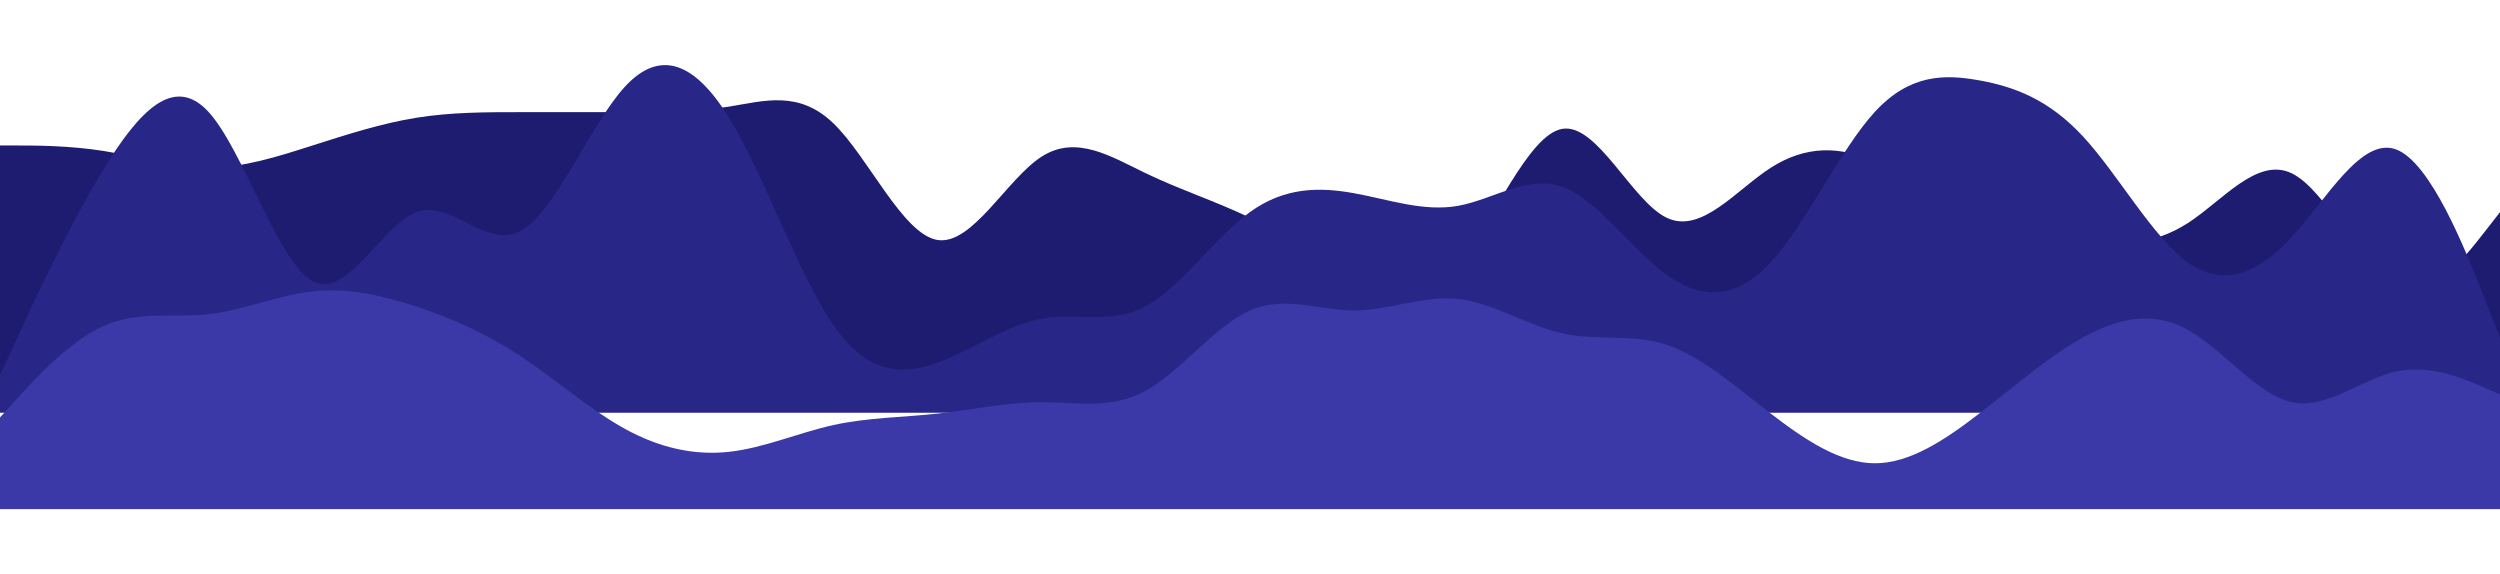 <svg width="1920" height="441" viewBox="0 0 1920 441" fill="none" xmlns="http://www.w3.org/2000/svg">
<g filter="url(#filter0_d_2001_86)">
<path d="M0 161.738H13.333C26.667 161.738 53.333 161.738 80 166.006C106.667 170.274 133.333 178.81 160 178.81C186.667 178.81 213.333 170.274 240 161.738C266.667 153.201 293.333 144.665 320 140.397C346.667 136.129 373.333 136.129 400 136.129C426.667 136.129 453.333 136.129 480 136.129C506.667 136.129 533.333 136.129 560 131.861C586.667 127.593 613.333 119.056 640 144.665C666.667 170.274 693.333 230.028 720 234.296C746.667 238.564 773.333 187.347 800 170.274C826.667 153.201 853.333 170.274 880 183.079C906.667 195.883 933.333 204.419 960 217.224C986.667 230.028 1013.33 247.101 1040 259.905C1066.67 272.71 1093.33 281.246 1120 251.369C1146.67 221.492 1173.33 153.201 1200 148.933C1226.67 144.665 1253.33 204.419 1280 217.224C1306.67 230.028 1333.33 195.883 1360 178.81C1386.67 161.738 1413.33 161.738 1440 174.542C1466.67 187.347 1493.33 212.956 1520 225.76C1546.67 238.564 1573.33 238.564 1600 238.564C1626.67 238.564 1653.33 238.564 1680 221.492C1706.67 204.419 1733.33 170.274 1760 183.079C1786.67 195.883 1813.33 255.637 1840 268.441C1866.67 281.246 1893.33 247.101 1906.67 230.028L1920 212.956V341H1906.67C1893.33 341 1866.67 341 1840 341C1813.33 341 1786.67 341 1760 341C1733.33 341 1706.67 341 1680 341C1653.33 341 1626.67 341 1600 341C1573.33 341 1546.67 341 1520 341C1493.33 341 1466.67 341 1440 341C1413.33 341 1386.67 341 1360 341C1333.33 341 1306.67 341 1280 341C1253.33 341 1226.67 341 1200 341C1173.33 341 1146.67 341 1120 341C1093.33 341 1066.67 341 1040 341C1013.33 341 986.667 341 960 341C933.333 341 906.667 341 880 341C853.333 341 826.667 341 800 341C773.333 341 746.667 341 720 341C693.333 341 666.667 341 640 341C613.333 341 586.667 341 560 341C533.333 341 506.667 341 480 341C453.333 341 426.667 341 400 341C373.333 341 346.667 341 320 341C293.333 341 266.667 341 240 341C213.333 341 186.667 341 160 341C133.333 341 106.667 341 80 341C53.333 341 26.667 341 13.333 341H0V161.738Z" fill="#1E1C71"/>
</g>
<g filter="url(#filter1_d_2001_86)">
<path d="M0 338.099L13.333 309.197C26.667 280.296 53.333 222.493 80 179.14C106.667 135.788 133.333 106.887 160 135.788C186.667 164.69 213.333 251.394 240 265.845C266.667 280.296 293.333 222.493 320 212.859C346.667 203.225 373.333 241.76 400 227.309C426.667 212.859 453.333 145.422 480 116.52C506.667 87.619 533.333 97.253 560 140.605C586.667 183.957 613.333 261.028 640 299.563C666.667 338.099 693.333 338.099 720 328.465C746.667 318.831 773.333 299.563 800 294.746C826.667 289.929 853.333 299.563 880 285.112C906.667 270.662 933.333 232.126 960 212.859C986.667 193.591 1013.33 193.591 1040 198.408C1066.67 203.225 1093.33 212.859 1120 208.042C1146.67 203.225 1173.33 183.957 1200 193.591C1226.67 203.225 1253.33 241.76 1280 261.028C1306.67 280.296 1333.33 280.296 1360 251.394C1386.67 222.493 1413.33 164.69 1440 135.788C1466.67 106.887 1493.33 106.887 1520 111.704C1546.67 116.52 1573.33 126.154 1600 155.056C1626.67 183.957 1653.33 232.126 1680 251.394C1706.67 270.662 1733.33 261.028 1760 232.126C1786.67 203.225 1813.33 155.056 1840 164.69C1866.67 174.323 1893.33 241.76 1906.67 275.479L1920 309.197V367H1906.67C1893.33 367 1866.67 367 1840 367C1813.33 367 1786.67 367 1760 367C1733.33 367 1706.67 367 1680 367C1653.33 367 1626.67 367 1600 367C1573.33 367 1546.67 367 1520 367C1493.33 367 1466.67 367 1440 367C1413.33 367 1386.67 367 1360 367C1333.33 367 1306.67 367 1280 367C1253.33 367 1226.67 367 1200 367C1173.33 367 1146.67 367 1120 367C1093.33 367 1066.67 367 1040 367C1013.33 367 986.667 367 960 367C933.333 367 906.667 367 880 367C853.333 367 826.667 367 800 367C773.333 367 746.667 367 720 367C693.333 367 666.667 367 640 367C613.333 367 586.667 367 560 367C533.333 367 506.667 367 480 367C453.333 367 426.667 367 400 367C373.333 367 346.667 367 320 367C293.333 367 266.667 367 240 367C213.333 367 186.667 367 160 367C133.333 367 106.667 367 80 367C53.333 367 26.667 367 13.333 367H0V338.099Z" fill="#282686"/>
</g>
<g filter="url(#filter2_d_2001_86)">
<path d="M0 370.585L13.333 355.915C26.667 341.245 53.333 311.905 80 300.169C106.667 288.433 133.333 294.301 160 291.367C186.667 288.433 213.333 276.697 240 273.763C266.667 270.829 293.333 276.697 320 285.499C346.667 294.301 373.333 306.037 400 323.641C426.667 341.245 453.333 364.717 480 379.386C506.667 394.056 533.333 399.924 560 396.99C586.667 394.056 613.333 382.32 640 376.452C666.667 370.585 693.333 370.585 720 367.651C746.667 364.717 773.333 358.849 800 358.849C826.667 358.849 853.333 364.717 880 350.047C906.667 335.377 933.333 300.169 960 288.433C986.667 276.697 1013.33 288.433 1040 288.433C1066.67 288.433 1093.33 276.697 1120 279.631C1146.67 282.565 1173.33 300.169 1200 306.037C1226.67 311.905 1253.33 306.037 1280 314.839C1306.67 323.641 1333.33 347.113 1360 367.651C1386.67 388.188 1413.33 405.792 1440 405.792C1466.67 405.792 1493.33 388.188 1520 367.651C1546.67 347.113 1573.33 323.641 1600 308.971C1626.67 294.301 1653.33 288.433 1680 303.103C1706.67 317.773 1733.33 352.981 1760 358.849C1786.67 364.717 1813.33 341.245 1840 335.377C1866.67 329.509 1893.33 341.245 1906.67 347.113L1920 352.981V441H1906.67C1893.33 441 1866.67 441 1840 441C1813.33 441 1786.67 441 1760 441C1733.33 441 1706.67 441 1680 441C1653.33 441 1626.67 441 1600 441C1573.33 441 1546.67 441 1520 441C1493.33 441 1466.67 441 1440 441C1413.33 441 1386.67 441 1360 441C1333.33 441 1306.67 441 1280 441C1253.33 441 1226.67 441 1200 441C1173.33 441 1146.67 441 1120 441C1093.33 441 1066.67 441 1040 441C1013.33 441 986.667 441 960 441C933.333 441 906.667 441 880 441C853.333 441 826.667 441 800 441C773.333 441 746.667 441 720 441C693.333 441 666.667 441 640 441C613.333 441 586.667 441 560 441C533.333 441 506.667 441 480 441C453.333 441 426.667 441 400 441C373.333 441 346.667 441 320 441C293.333 441 266.667 441 240 441C213.333 441 186.667 441 160 441C133.333 441 106.667 441 80 441C53.333 441 26.667 441 13.333 441H0V370.585Z" fill="#3B39A7"/>
</g>
<defs>
<filter id="filter0_d_2001_86" x="-50" y="27" width="2020" height="314" filterUnits="userSpaceOnUse" color-interpolation-filters="sRGB">
<feFlood flood-opacity="0" result="BackgroundImageFix"/>
<feColorMatrix in="SourceAlpha" type="matrix" values="0 0 0 0 0 0 0 0 0 0 0 0 0 0 0 0 0 0 127 0" result="hardAlpha"/>
<feOffset dy="-50"/>
<feGaussianBlur stdDeviation="25"/>
<feComposite in2="hardAlpha" operator="out"/>
<feColorMatrix type="matrix" values="0 0 0 0 0 0 0 0 0 0 0 0 0 0 0 0 0 0 0.25 0"/>
<feBlend mode="normal" in2="BackgroundImageFix" result="effect1_dropShadow_2001_86"/>
<feBlend mode="normal" in="SourceGraphic" in2="effect1_dropShadow_2001_86" result="shape"/>
</filter>
<filter id="filter1_d_2001_86" x="-50" y="0" width="2020" height="367" filterUnits="userSpaceOnUse" color-interpolation-filters="sRGB">
<feFlood flood-opacity="0" result="BackgroundImageFix"/>
<feColorMatrix in="SourceAlpha" type="matrix" values="0 0 0 0 0 0 0 0 0 0 0 0 0 0 0 0 0 0 127 0" result="hardAlpha"/>
<feOffset dy="-50"/>
<feGaussianBlur stdDeviation="25"/>
<feComposite in2="hardAlpha" operator="out"/>
<feColorMatrix type="matrix" values="0 0 0 0 0 0 0 0 0 0 0 0 0 0 0 0 0 0 0.25 0"/>
<feBlend mode="normal" in2="BackgroundImageFix" result="effect1_dropShadow_2001_86"/>
<feBlend mode="normal" in="SourceGraphic" in2="effect1_dropShadow_2001_86" result="shape"/>
</filter>
<filter id="filter2_d_2001_86" x="-50" y="173" width="2020" height="268" filterUnits="userSpaceOnUse" color-interpolation-filters="sRGB">
<feFlood flood-opacity="0" result="BackgroundImageFix"/>
<feColorMatrix in="SourceAlpha" type="matrix" values="0 0 0 0 0 0 0 0 0 0 0 0 0 0 0 0 0 0 127 0" result="hardAlpha"/>
<feOffset dy="-50"/>
<feGaussianBlur stdDeviation="25"/>
<feComposite in2="hardAlpha" operator="out"/>
<feColorMatrix type="matrix" values="0 0 0 0 0 0 0 0 0 0 0 0 0 0 0 0 0 0 0.25 0"/>
<feBlend mode="normal" in2="BackgroundImageFix" result="effect1_dropShadow_2001_86"/>
<feBlend mode="normal" in="SourceGraphic" in2="effect1_dropShadow_2001_86" result="shape"/>
</filter>
</defs>
</svg>

